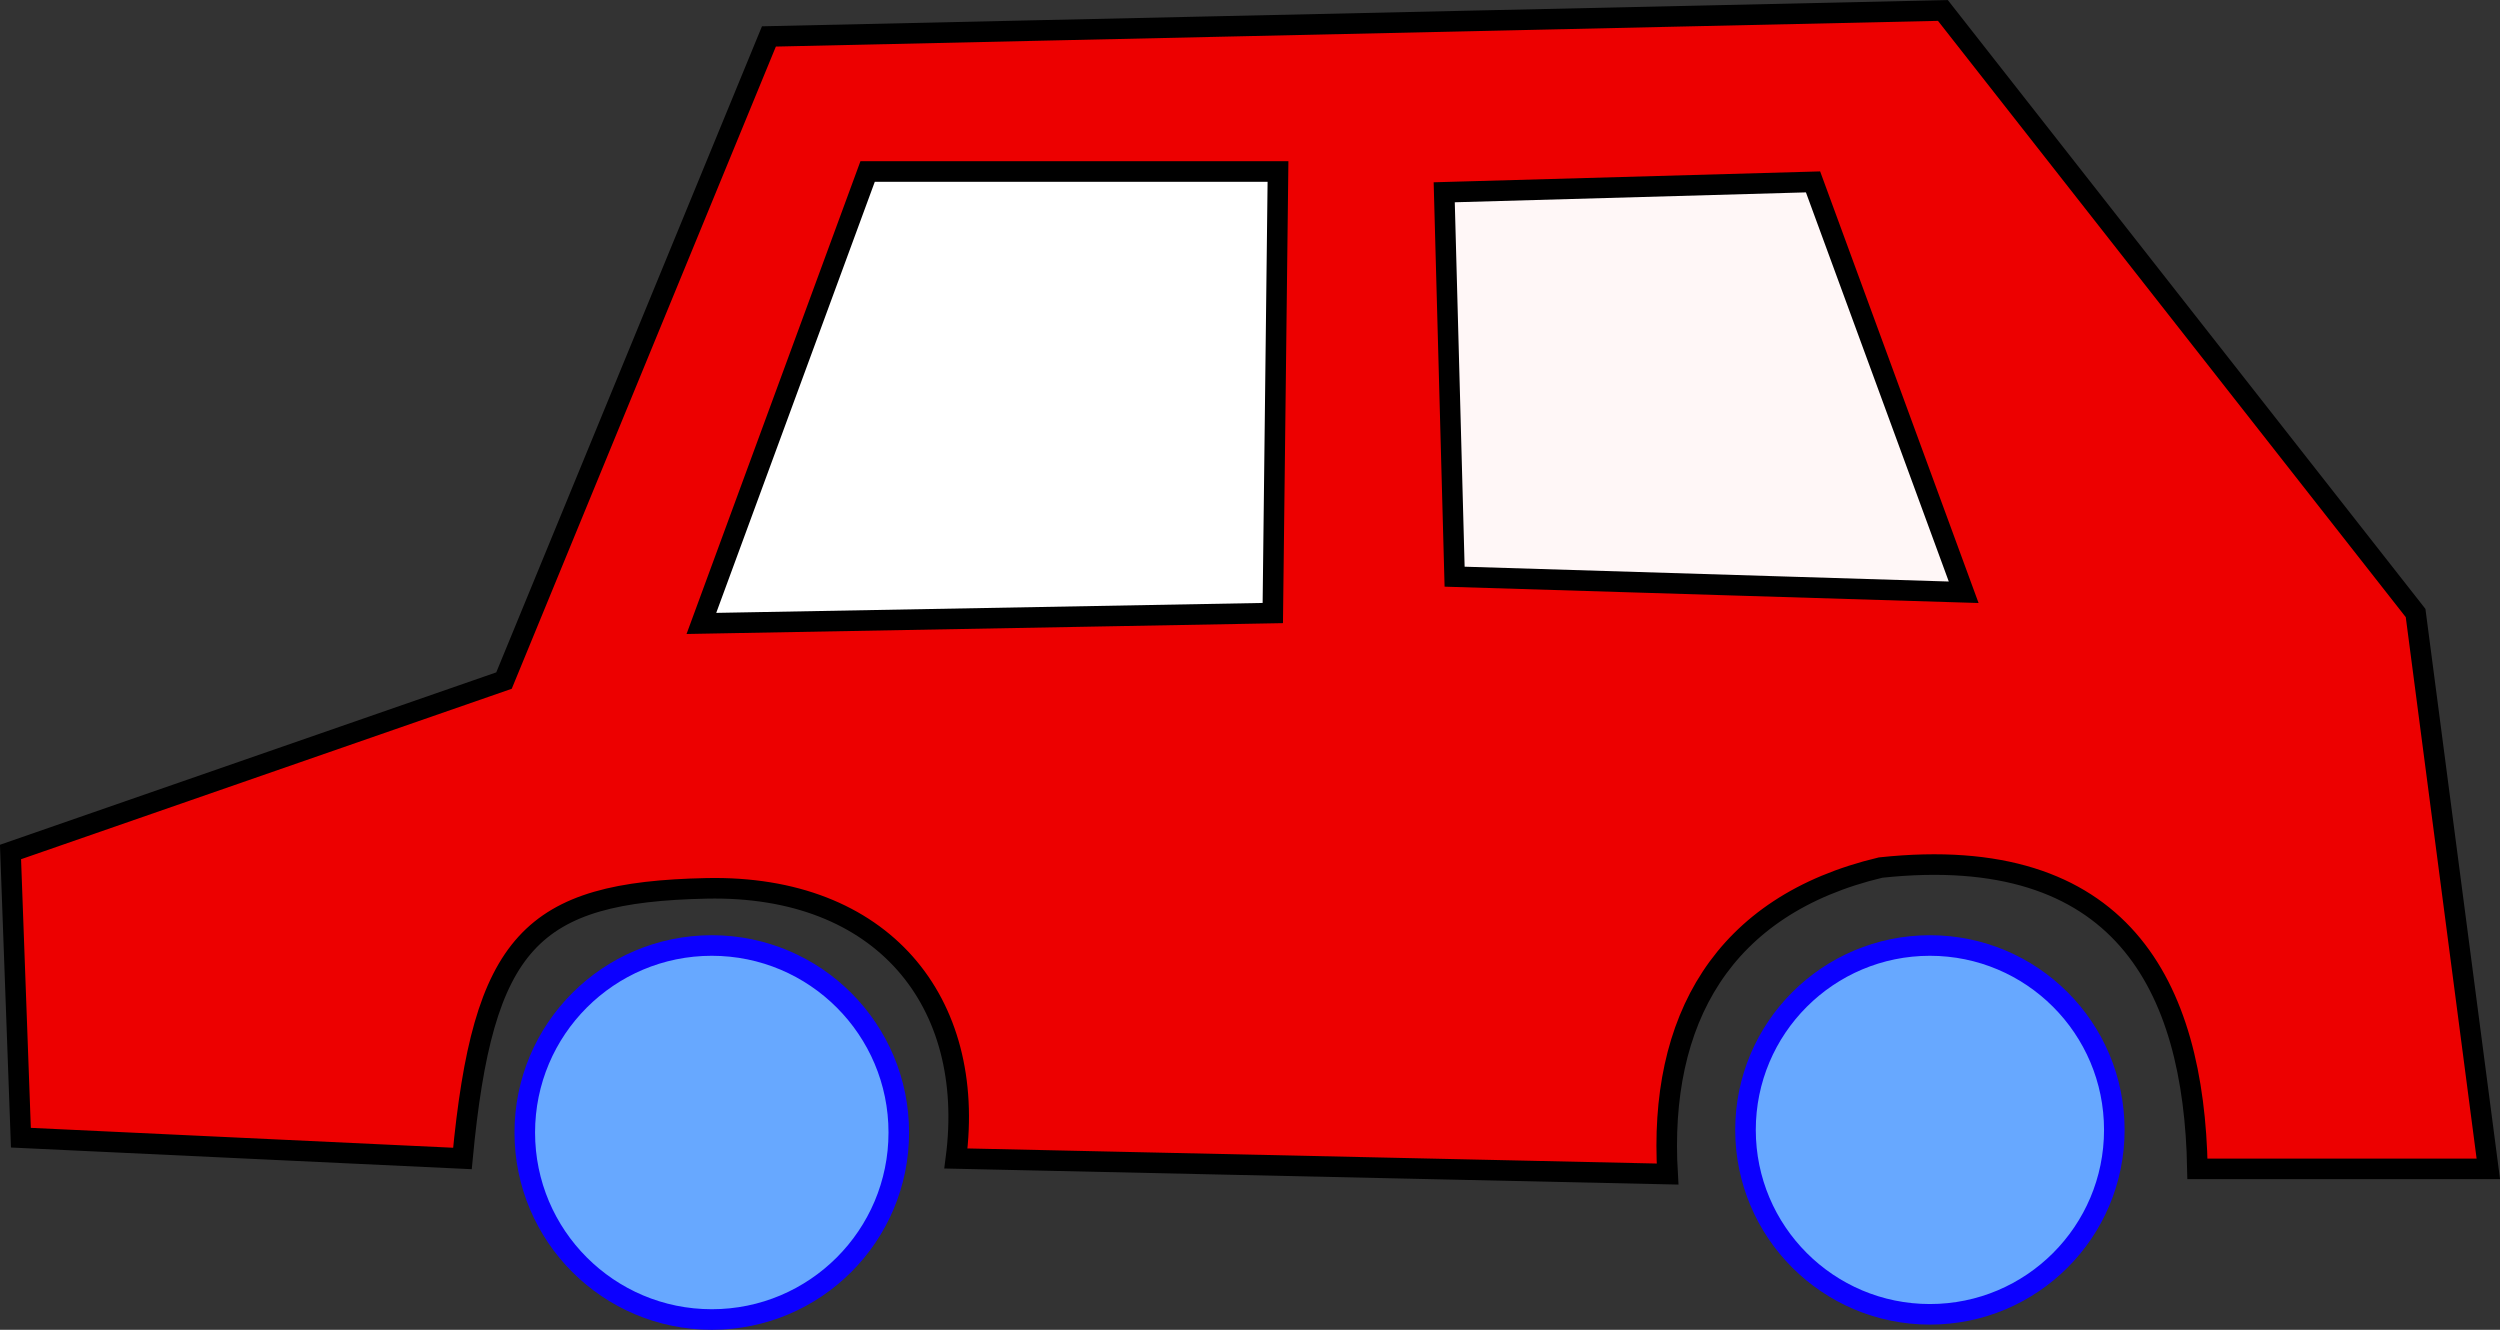 <?xml version="1.0" encoding="UTF-8" standalone="no"?>
<!-- Created with Inkscape (http://www.inkscape.org/) -->

<svg
   xmlns:dc="http://purl.org/dc/elements/1.1/"
   xmlns:cc="http://creativecommons.org/ns#"
   xmlns:rdf="http://www.w3.org/1999/02/22-rdf-syntax-ns#"
   xmlns:svg="http://www.w3.org/2000/svg"
   xmlns="http://www.w3.org/2000/svg"
   xmlns:sodipodi="http://sodipodi.sourceforge.net/DTD/sodipodi-0.dtd"
   xmlns:inkscape="http://www.inkscape.org/namespaces/inkscape"
   width="486.156"
   height="258.594"
   id="svg2"
   version="1.1"
   inkscape:version="0.48.1 r9760"
   sodipodi:docname="redcar.svg">
  <rect width="100%" height="100%" fill="#333333" stroke="none"/>
  <defs
     id="defs4" />
  <sodipodi:namedview
     id="base"
     pagecolor="#ffffff"
     bordercolor="#666666"
     borderopacity="1.0"
     inkscape:pageopacity="0.0"
     inkscape:pageshadow="2"
     inkscape:zoom="0.98994949"
     inkscape:cx="150.92791"
     inkscape:cy="144.54853"
     inkscape:document-units="px"
     inkscape:current-layer="layer1"
     showgrid="false"
     inkscape:window-width="1391"
     inkscape:window-height="901"
     inkscape:window-x="0"
     inkscape:window-y="26"
     inkscape:window-maximized="0"
     fit-margin-top="0"
     fit-margin-left="0"
     fit-margin-right="0"
     fit-margin-bottom="0" />
  <g
     inkscape:label="Calque 1"
     inkscape:groupmode="layer"
     id="layer1"
     transform="translate(-30.281,-424.031)">
    <path
       sodipodi:type="arc"
       style="fill:#67a8ff;fill-opacity:1;stroke:#0c00ff;stroke-width:4;stroke-miterlimit:4;stroke-opacity:1;stroke-dasharray:none"
       id="path2985"
       sodipodi:cx="168.69548"
       sodipodi:cy="644.26056"
       sodipodi:rx="36.36549"
       sodipodi:ry="36.36549"
       d="m 205.061,644.261 c 0,20.084 -16.281,36.365 -36.365,36.365 -20.084,0 -36.365,-16.281 -36.365,-36.365 0,-20.084 16.281,-36.365 36.365,-36.365 20.084,0 36.365,16.281 36.365,36.365 z" />
    <path
       sodipodi:type="arc"
       style="fill:#67a8ff;fill-opacity:1;stroke:#0c00ff;stroke-width:4;stroke-miterlimit:4;stroke-opacity:1;stroke-dasharray:none"
       id="path2987"
       sodipodi:cx="435.88083"
       sodipodi:cy="632.6438"
       sodipodi:rx="35.860416"
       sodipodi:ry="35.860416"
       d="m 471.741,632.644 c 0,19.805 -16.055,35.86 -35.86,35.86 -19.805,0 -35.86,-16.055 -35.86,-35.86 0,-19.805 16.055,-35.86 35.86,-35.86 19.805,0 35.86,16.055 35.86,35.86 z"
       transform="translate(-30.305,11.112)" />
    <path
       style="fill:#ed0000;fill-opacity:1;stroke:#000000;stroke-width:4;stroke-linecap:butt;stroke-linejoin:miter;stroke-miterlimit:4;stroke-opacity:1;stroke-dasharray:none"
       d="m 128.289,556.377 -95.964,33.335 2.02,55.558 85.863,4.041 c 3.997,-42.143 13.21,-51.811 47.477,-52.528 34.267,-0.717 52.467,22.076 48.487,52.528 l 138.391,3.03 c -1.792,-29.917 10.642,-52.27 41.416,-59.599 46.789,-5.015 60.95,22.859 61.619,58.589 l 56.569,0 -14.142,-108.086 -91.924,-117.178 -228.294,5.051 z"
       id="path2989"
       inkscape:connector-curvature="0"
       sodipodi:nodetypes="cccczccccccccc" />
    <path
       style="fill:#ffffff;fill-opacity:1;stroke:#000000;stroke-width:4;stroke-linecap:butt;stroke-linejoin:miter;stroke-miterlimit:4;stroke-opacity:1;stroke-dasharray:none"
       d="m 199,457.382 -32.325,87.883 111.117,-2.02 1.01,-85.863 z"
       id="path3759"
       inkscape:connector-curvature="0" />
    <path
       style="fill:#fff7f7;fill-opacity:1;stroke:#000000;stroke-width:4;stroke-linecap:butt;stroke-linejoin:miter;stroke-miterlimit:4;stroke-opacity:1;stroke-dasharray:none"
       d="m 311.127,461.423 2.02,74.751 98.995,3.03 -29.294,-79.802 z"
       id="path3761"
       inkscape:connector-curvature="0" />
  </g>
</svg>
